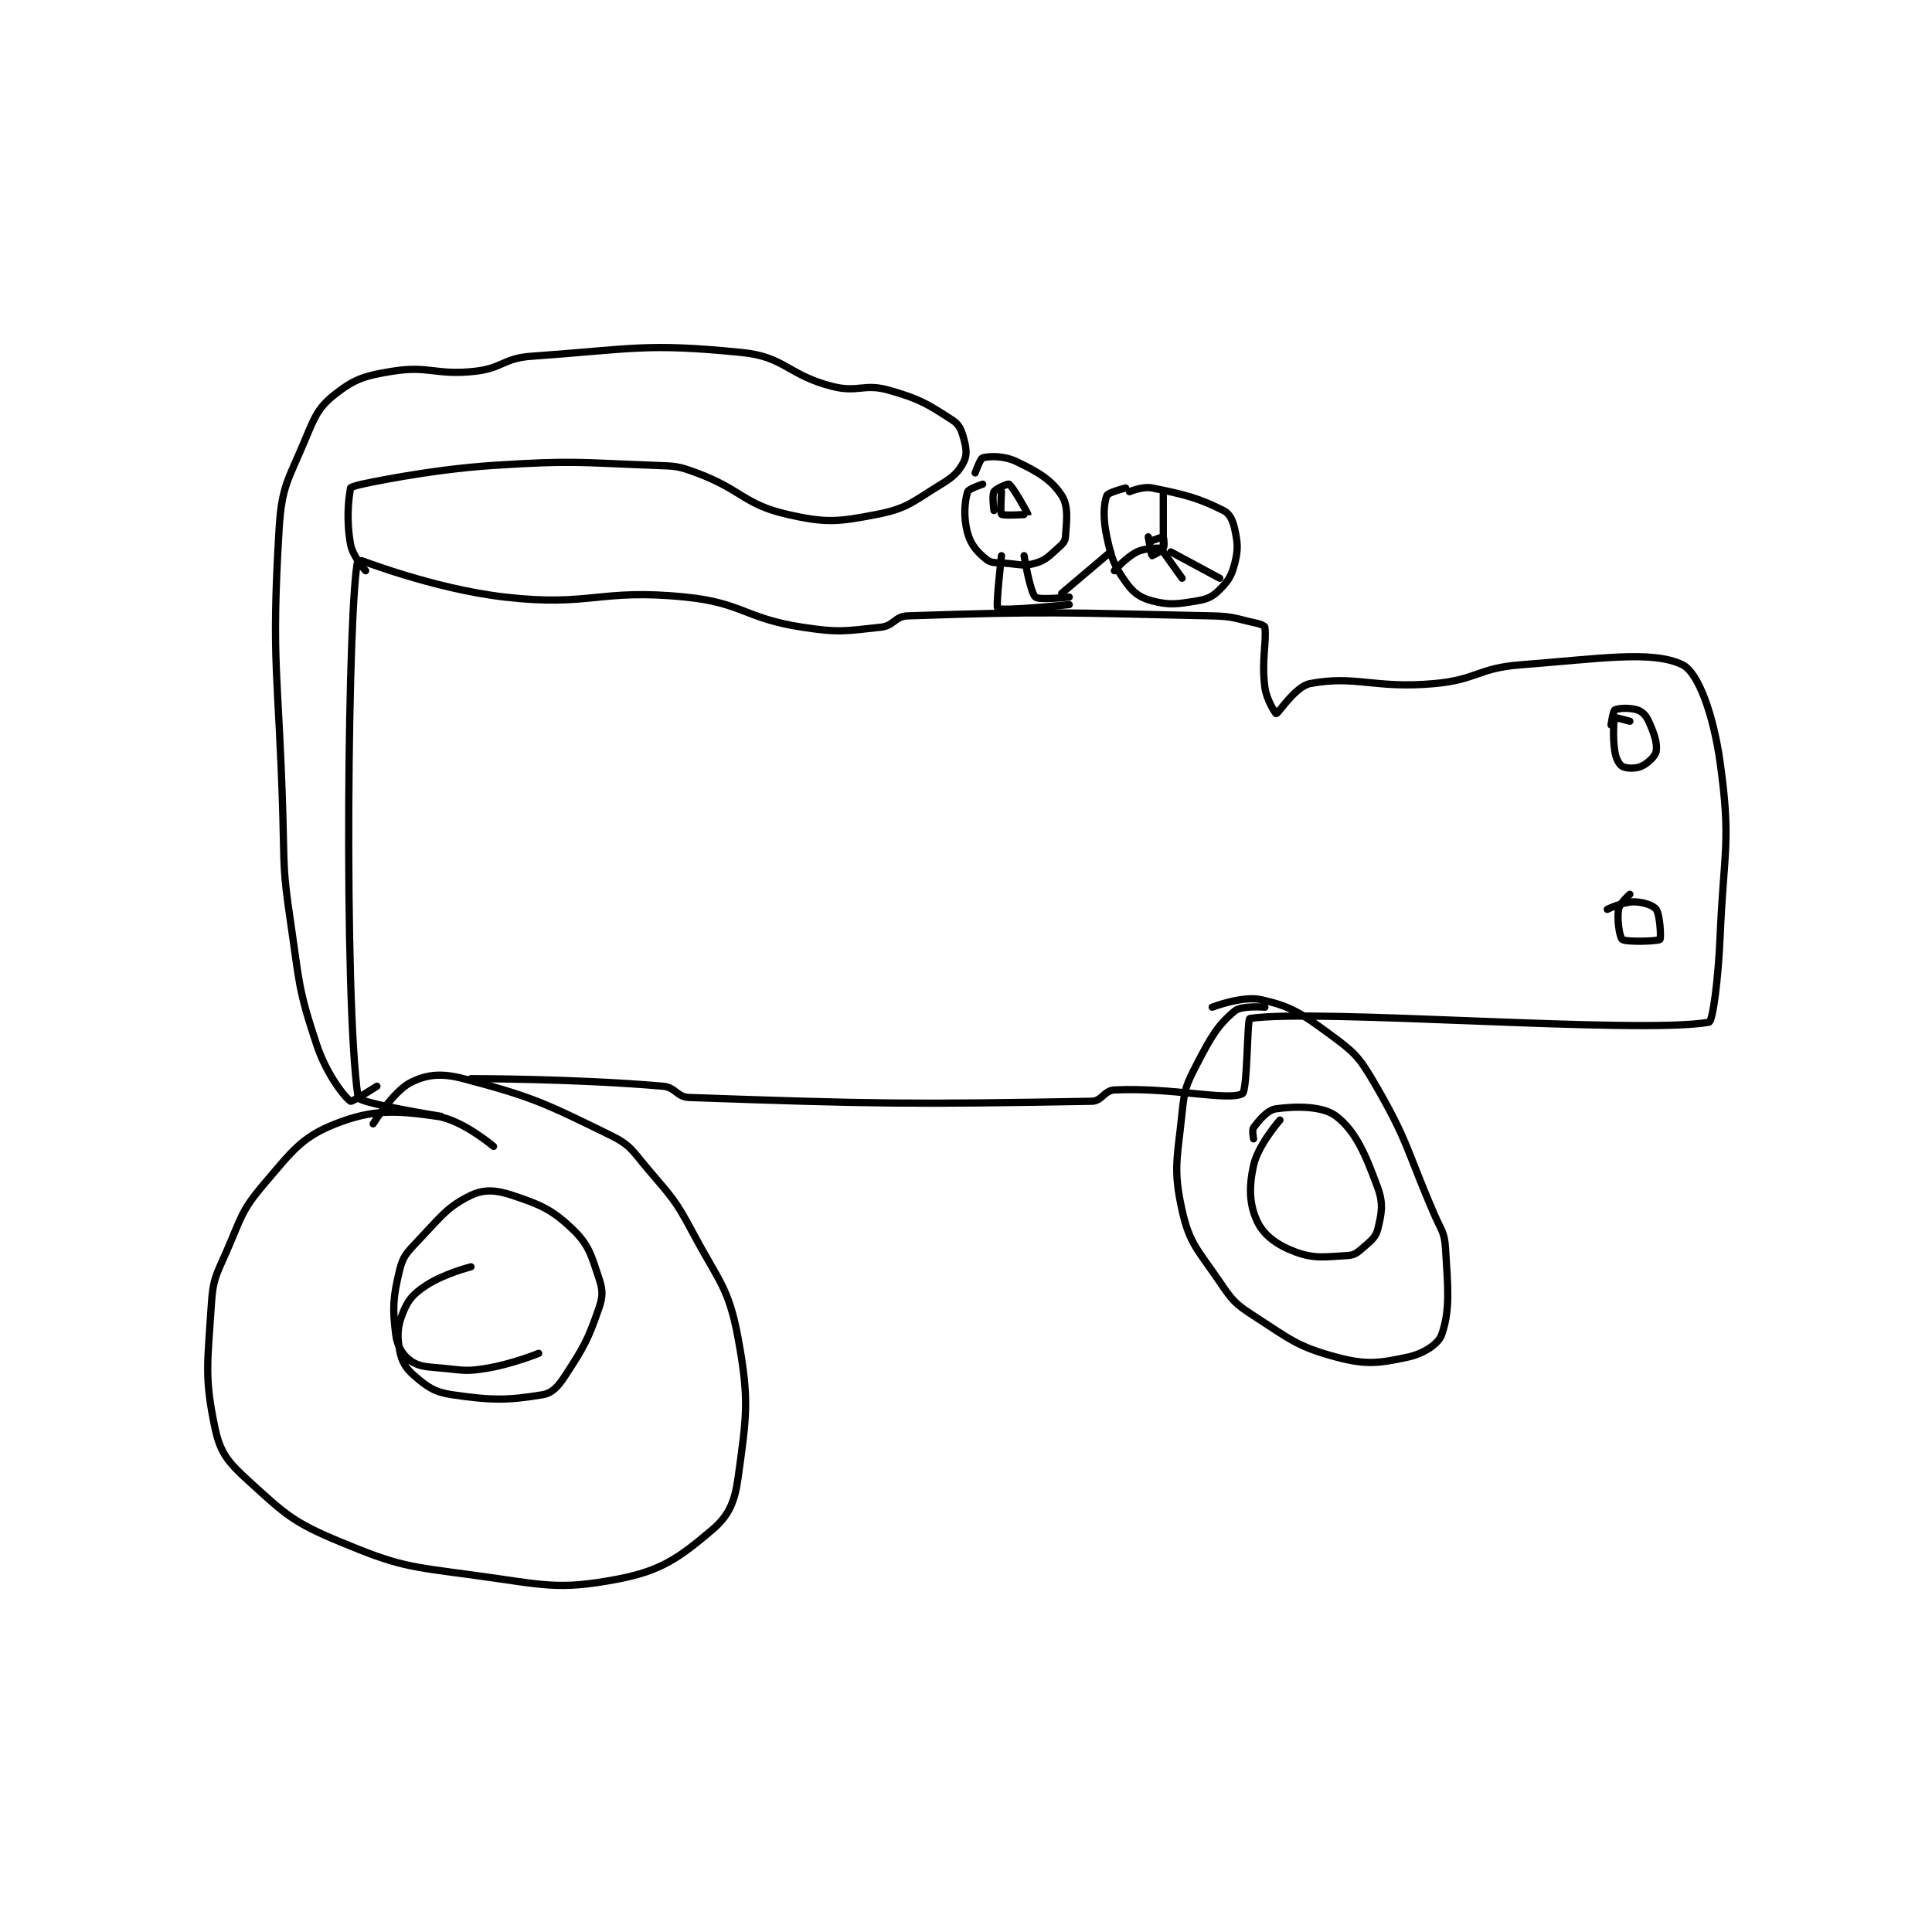 <?xml version="1.0" encoding="utf-8"?>
<!DOCTYPE svg PUBLIC "-//W3C//DTD SVG 1.1//EN" "http://www.w3.org/Graphics/SVG/1.1/DTD/svg11.dtd">
<svg viewBox="0 0 800 800" preserveAspectRatio="xMinYMin meet" xmlns="http://www.w3.org/2000/svg" version="1.1">
<g fill="none" stroke="black" stroke-linecap="round" stroke-linejoin="round" stroke-width="1.925">
<g transform="translate(87.52,145.964) scale(1.558) translate(-91,-119)">
<path id="0" d="M166 330 C166 330 157.733 322.962 151 322 C139.858 320.408 133.871 320.137 124 324 C115.025 327.512 112.439 331.279 105 340 C98.872 347.184 99.002 348.853 95 358 C92.183 364.439 91.432 365.233 91 372 C90.002 387.636 89.085 391.301 92 405 C93.397 411.564 95.538 414.035 101 419 C110.69 427.809 112.685 429.869 125 435 C140.963 441.651 143.158 441.589 161 444 C179.282 446.471 182.97 448.053 199 445 C210.649 442.781 215.401 439.255 224 432 C228.497 428.205 230.096 424.587 231 418 C233.236 401.709 234.041 397.473 231 381 C228.517 367.548 225.986 366.099 219 353 C214.248 344.09 213.53 343.717 207 336 C202.801 331.038 202.433 329.661 197 327 C179.525 318.441 176.225 316.814 158 312 C152.173 310.461 148.308 310.846 144 313 C139.395 315.303 134 324 134 324 "/>
<path id="1" d="M160 362 C160 362 152.754 363.831 148 367 C144.693 369.205 143.381 370.646 142 374 C140.482 377.687 140.308 380.079 141 384 C141.543 387.076 142.581 388.927 145 391 C148.455 393.962 150.286 395.307 155 396 C165.539 397.55 169.874 397.521 179 396 C181.599 395.567 183.128 393.87 185 391 C190.013 383.314 191.072 381.459 194 373 C195.109 369.795 195.061 368.183 194 365 C191.967 358.9 191.318 356.13 187 352 C181.533 346.77 178.487 345.496 171 343 C166.665 341.555 163.459 341.34 160 343 C153.787 345.982 152.031 348.651 146 355 C142.961 358.199 141.92 359.166 141 363 C139.276 370.184 139.123 372.987 140 380 C140.39 383.117 141.909 385.552 144 387 C146.455 388.7 148.553 388.555 153 389 C158.317 389.532 158.842 389.825 164 389 C170.865 387.902 178 385 178 385 "/>
<path id="2" d="M160 312 C160 312 187.254 311.953 211 314 C214.368 314.29 214.72 316.885 218 317 C267.404 318.733 277.236 318.845 325 318 C327.702 317.952 328.287 315.136 331 315 C345.976 314.251 361.252 317.978 365 316 C366.406 315.258 366.263 296.113 367 296 C384.724 293.284 470.432 300.268 489 297 C490.074 296.811 491.502 285.447 492 274 C492.99 251.236 494.929 249.086 492 228 C490.256 215.445 486.234 204.077 482 202 C473.999 198.075 459.892 200.417 439 202 C427.641 202.861 427.367 205.985 416 207 C400.002 208.428 395.154 204.685 383 207 C379.124 207.738 374.561 214.953 374 215 C373.86 215.012 371.436 211.346 371 208 C370.055 200.757 371.486 196.132 371 192 C370.962 191.681 370.012 191.217 369 191 C363.318 189.782 362.937 189.128 357 189 C317.068 188.141 313.248 187.73 276 189 C272.734 189.111 272.332 191.643 269 192 C259.442 193.024 257.934 193.528 248 192 C232.753 189.654 232.248 185.544 217 184 C193.991 181.67 191.951 186.638 169 184 C149.803 181.793 130.027 173.907 130 174 C127.273 183.299 126.12 290.901 130 317 C130.224 318.509 152 322 152 322 "/>
<path id="3" d="M371 293 C371 293 364.834 292.472 363 294 C358.501 297.749 356.721 300.823 353 308 C350.076 313.639 349.651 314.655 349 321 C347.738 333.302 346.555 335.996 349 347 C350.996 355.982 353.276 357.564 359 366 C362.354 370.942 363.037 371.798 368 375 C377.752 381.292 379.558 383.199 390 386 C397.951 388.133 401.378 387.633 409 386 C413.126 385.116 417.113 382.572 418 380 C420.274 373.404 419.668 367.683 419 357 C418.733 352.721 417.863 352.314 416 348 C408.417 330.44 409.174 328.727 400 313 C395.861 305.905 394.556 304.808 388 300 C380.511 294.508 377.858 292.774 370 291 C365.078 289.889 357 293 357 293 "/>
<path id="4" d="M375 323 C375 323 369.2 329.602 368 335 C366.692 340.884 366.887 345.581 369 350 C370.745 353.649 374.263 356.224 379 358 C384.238 359.964 386.986 359.334 393 359 C394.773 358.901 395.518 358.297 397 357 C399.158 355.111 400.44 354.239 401 352 C402.026 347.896 402.546 345.218 401 341 C397.762 332.168 395.169 326.02 390 322 C386.48 319.262 379.466 319.255 374 320 C371.678 320.317 369.533 322.955 368 325 C367.516 325.646 368 328 368 328 "/>
<path id="5" d="M132 177 C132 177 128.593 173.263 128 170 C126.848 163.665 127.412 158.138 128 155 C128.061 154.673 131 154 131 154 "/>
<path id="6" d="M131 154 C131 154 148.588 150.116 166 149 C187.197 147.641 187.874 148.218 209 149 C214.441 149.202 214.999 149.143 220 151 C231.96 155.442 232.521 159.369 244 162 C254.388 164.381 257.514 164.046 268 162 C276.109 160.418 277.486 158.574 285 154 C288.316 151.981 289.689 150.623 291 148 C291.874 146.251 291.657 144.409 291 142 C290.363 139.664 289.841 138.196 288 137 C281.462 132.751 279.316 131.339 271 129 C264.399 127.143 262.857 129.758 256 128 C244.175 124.968 243.478 120.148 232 119 C206.232 116.423 203.085 118.093 176 120 C168.618 120.52 168.372 123.203 161 124 C150.491 125.136 148.965 122.384 139 124 C131.765 125.173 129.08 126.024 124 130 C119.514 133.511 118.598 135.764 116 142 C111.439 152.947 109.698 154.361 109 166 C106.828 202.196 108.906 204.081 110 242 C110.404 255.994 109.976 256.285 112 270 C114.434 286.497 113.984 287.953 119 303 C121.555 310.665 126.29 316.825 128 318 C128.376 318.259 135 314 135 314 "/>
<path id="7" d="M296 154 C296 154 292.238 155.227 292 156 C291.19 158.631 290.834 162.801 292 167 C292.89 170.202 294.583 172.067 297 174 C298.322 175.058 299.525 174.81 302 175 C305.9 175.3 306.897 175.887 310 175 C312.771 174.208 313.513 173.176 316 171 C317.211 169.94 317.912 169.236 318 168 C318.307 163.701 318.856 159.855 317 157 C314.324 152.883 310.749 150.738 305 148 C301.655 146.407 297.839 146.499 296 147 C295.349 147.178 294 151 294 151 "/>
<path id="8" d="M301 156 C301 156 300.629 161.682 301 162 C301.504 162.432 307.989 162.046 308 162 C308.044 161.825 304.072 154.715 303 154 C302.723 153.816 299.483 155.154 299 156 C298.436 156.987 299 161 299 161 "/>
<path id="9" d="M301 173 C301 173 299.425 186.585 300 187 C301.153 187.833 319 186 319 186 "/>
<path id="10" d="M307 173 C307 173 308.582 182.7 310 184 C310.975 184.894 319 184 319 184 "/>
<path id="11" d="M468 217 C468 217 464.029 215.943 464 216 C463.742 216.516 463.393 221.056 464 225 C464.29 226.888 465.154 228.517 466 229 C466.987 229.564 469.479 229.676 471 229 C472.757 228.219 474.783 226.302 475 225 C475.356 222.861 474.447 220.184 473 217 C472.291 215.44 471.311 214.437 470 214 C468.033 213.344 464.873 213.501 464 214 C463.522 214.273 463 218 463 218 "/>
<path id="12" d="M468 263 C468 263 465.27 265.382 465 267 C464.531 269.817 465.296 274.488 466 275 C467.033 275.751 475.464 275.476 476 275 C476.327 274.709 476.047 268.495 475 267 C474.254 265.934 471.499 265 469 265 C466.085 265 462 267 462 267 "/>
<path id="13" d="M317 183 L330 172 "/>
<path id="14" d="M334 155 C334 155 329.309 156.197 329 157 C328.134 159.253 327.944 163.144 329 168 C330.256 173.777 330.872 175.568 334 180 C336.003 182.837 337.802 184.158 341 185 C345.615 186.214 347.762 185.873 353 185 C355.837 184.527 357.112 183.888 359 182 C361.308 179.692 362.179 178.285 363 175 C363.924 171.304 363.795 169.711 363 166 C362.501 163.673 361.682 161.841 360 161 C353.272 157.636 349.683 156.737 341 155 C338.507 154.501 335 156 335 156 "/>
<path id="15" d="M340 168 C340 168 340.854 172.891 341 173 C341.046 173.035 343.493 171.844 344 171 C344.4 170.333 344.081 168.054 344 168 C343.906 167.937 341 169 341 169 "/>
<path id="16" d="M344 172 L349 179 "/>
<path id="17" d="M344 170 L344 156 "/>
<path id="18" d="M343 171 C343 171 339.256 170.872 337 172 C334.05 173.475 331 177 331 177 "/>
<path id="19" d="M346 172 L359 179 "/>
</g>
</g>
</svg>
